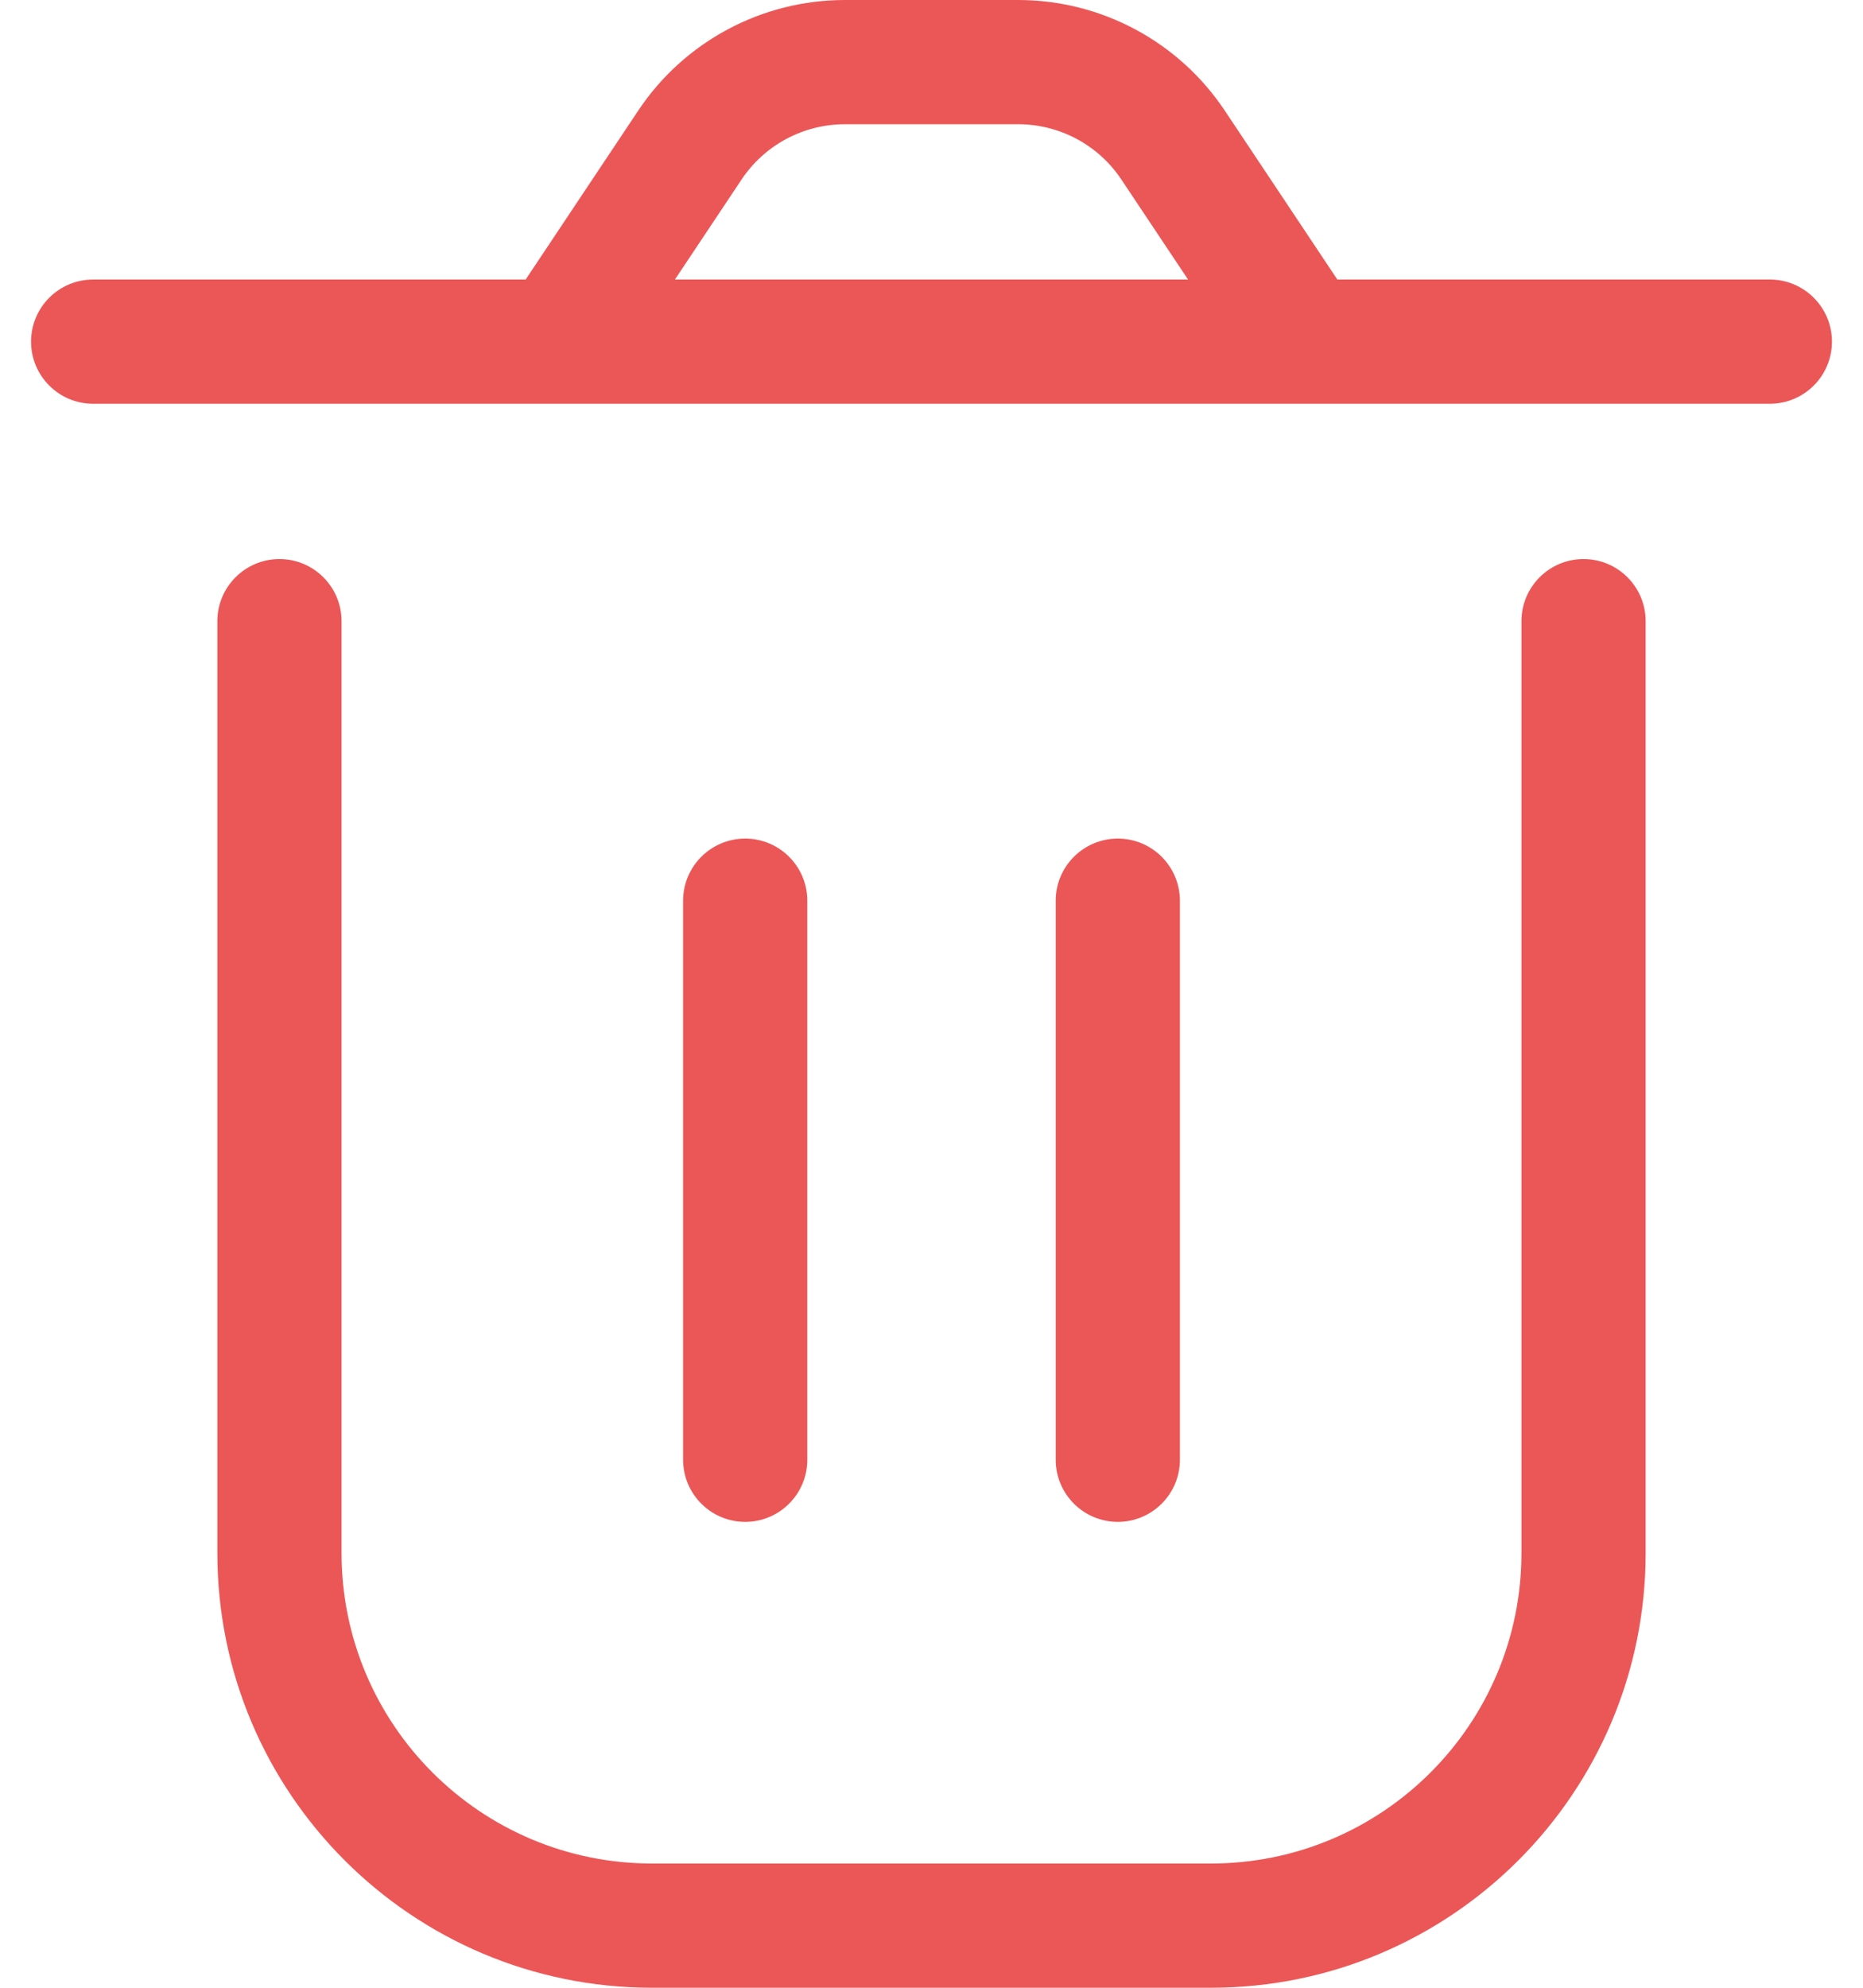 <svg width="30" height="32" viewBox="0 0 30 32" fill="none" xmlns="http://www.w3.org/2000/svg">
<path d="M5.5 10C5.5 9.448 5.052 9 4.5 9C3.948 9 3.5 9.448 3.5 10H5.5ZM26.5 10C26.5 9.448 26.052 9 25.5 9C24.948 9 24.5 9.448 24.5 10H26.5ZM19 14.5C19 13.948 18.552 13.5 18 13.5C17.448 13.5 17 13.948 17 14.5H19ZM17 23.5C17 24.052 17.448 24.5 18 24.5C18.552 24.5 19 24.052 19 23.5H17ZM13 14.5C13 13.948 12.552 13.5 12 13.5C11.448 13.5 11 13.948 11 14.5H13ZM11 23.5C11 24.052 11.448 24.5 12 24.5C12.552 24.5 13 24.052 13 23.5H11ZM28.5 6.5C29.052 6.5 29.5 6.052 29.5 5.5C29.5 4.948 29.052 4.5 28.5 4.5V6.5ZM1.5 4.5C0.948 4.5 0.5 4.948 0.5 5.5C0.5 6.052 0.948 6.5 1.5 6.5V4.5ZM18.891 2.336L18.058 2.891V2.891L18.891 2.336ZM11.109 2.336L10.277 1.781L11.109 2.336ZM10.5 32H19.5V30H10.5V32ZM3.5 10V25H5.5V10H3.5ZM26.5 25V10H24.5V25H26.5ZM19.5 32C23.366 32 26.5 28.866 26.5 25H24.5C24.5 27.761 22.261 30 19.5 30V32ZM10.5 30C7.739 30 5.5 27.761 5.5 25H3.5C3.5 28.866 6.634 32 10.5 32V30ZM17 14.5V23.5H19V14.5H17ZM11 14.5L11 23.5H13L13 14.5H11ZM13.606 2H16.394V0H13.606V2ZM18.058 2.891L20.168 6.055L21.832 4.945L19.723 1.781L18.058 2.891ZM21 4.5H9V6.5H21V4.5ZM9.832 6.055L11.941 2.891L10.277 1.781L8.168 4.945L9.832 6.055ZM21 6.5H28.5V4.5H21V6.5ZM9 4.5H1.5V6.5H9V4.5ZM16.394 2C17.063 2 17.688 2.334 18.058 2.891L19.723 1.781C18.981 0.668 17.732 0 16.394 0V2ZM13.606 0C12.268 0 11.019 0.668 10.277 1.781L11.941 2.891C12.312 2.334 12.937 2 13.606 2V0Z" fill="#EB5757"/>
</svg>
